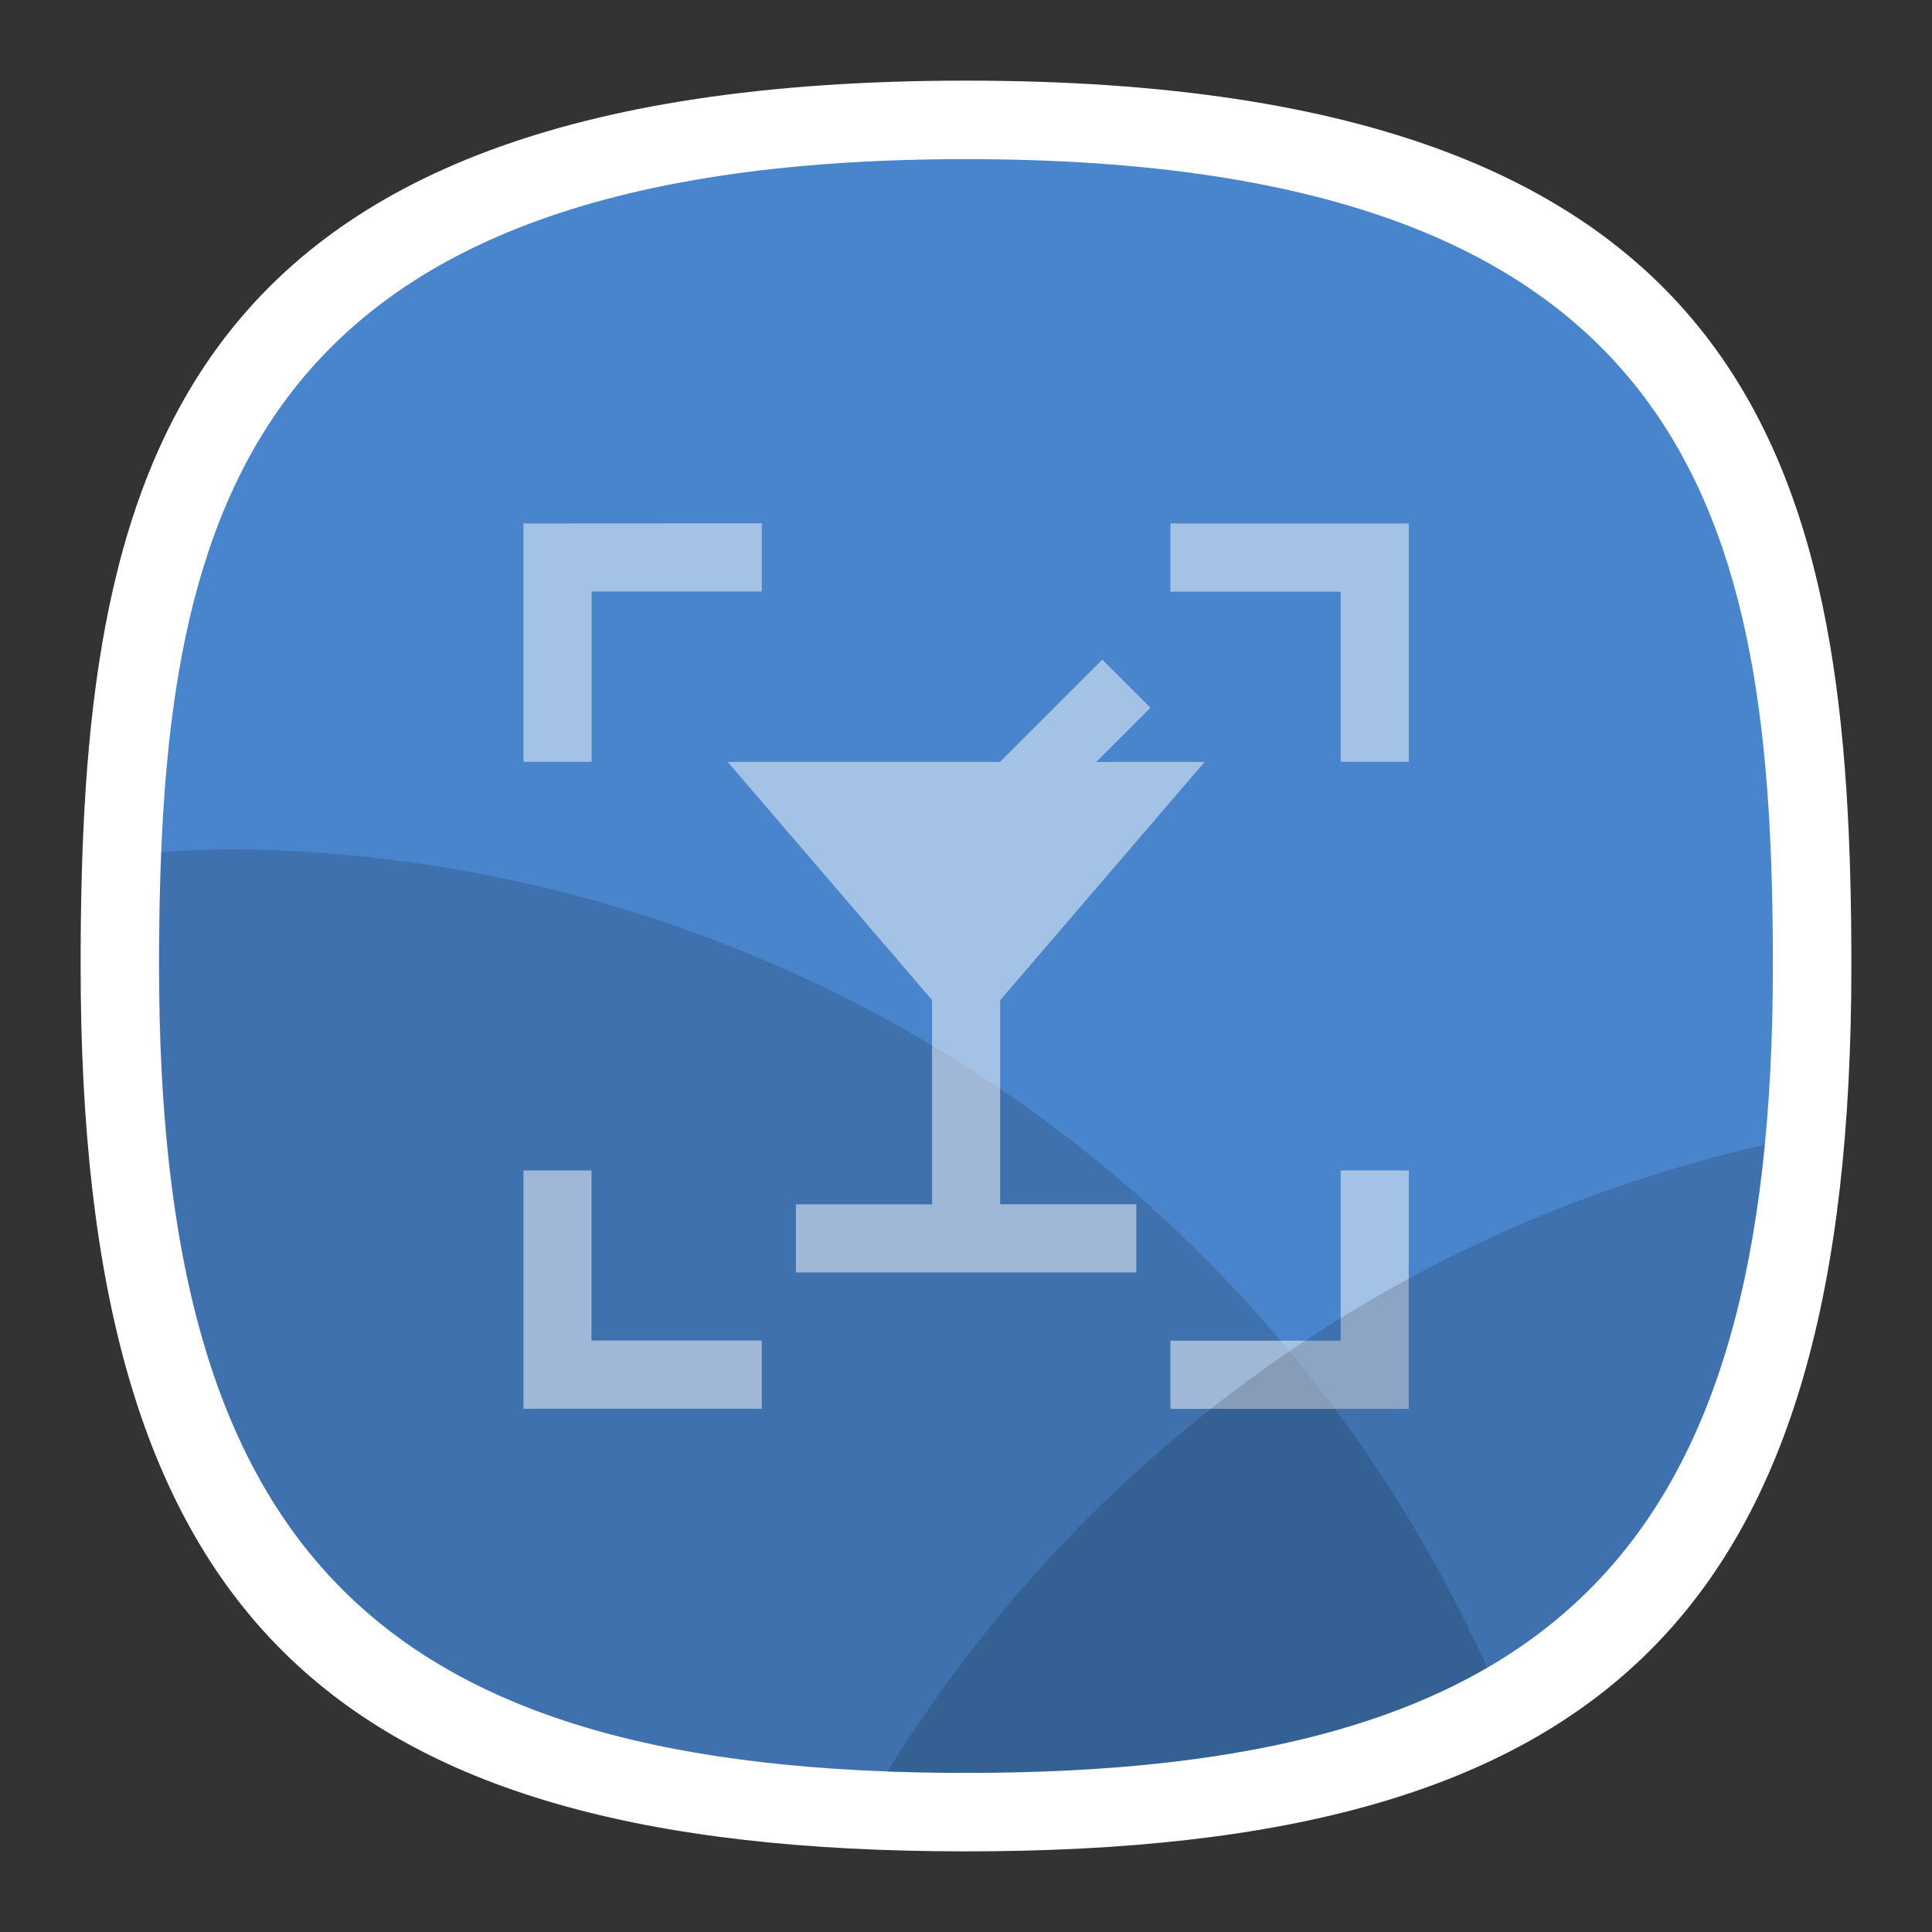 <svg xmlns="http://www.w3.org/2000/svg" width="24" height="24" viewBox="0 0 6.35 6.35"><rect x="0" y="0" width="6.35" height="6.35" fill="#333333" stroke="none"/><path d="M3.175.265C.529.265.265 1.587.265 3.175c0 2.117.793 2.91 2.91 2.91s2.91-.793 2.91-2.91c0-1.588-.264-2.91-2.91-2.91z" style="font-variation-settings:normal;display:inline;vector-effect:none;fill:#fff;fill-opacity:1;stroke-width:.295;stroke-linecap:butt;stroke-linejoin:miter;stroke-miterlimit:4;stroke-dasharray:none;stroke-dashoffset:0;stroke-opacity:1;-inkscape-stroke:none;stop-color:#000"/><path d="M3.175.523C.764.523.523 1.728.523 3.175c0 1.929.723 2.652 2.652 2.652 1.929 0 2.652-.723 2.652-2.652 0-1.447-.24-2.652-2.652-2.652z" style="font-variation-settings:normal;display:inline;vector-effect:none;fill:#4985cc;fill-opacity:1;stroke-width:.269;stroke-linecap:butt;stroke-linejoin:miter;stroke-miterlimit:4;stroke-dasharray:none;stroke-dashoffset:0;stroke-opacity:1;-inkscape-stroke:none;stop-color:#000"/><path d="M.73 2.792a4.571 4.571 0 0 0-.2.008 9.087 9.087 0 0 0-.008.375c0 1.929.724 2.652 2.653 2.652.739 0 1.3-.106 1.713-.346A4.571 4.571 0 0 0 .73 2.791Z" style="font-variation-settings:normal;display:inline;vector-effect:none;fill:#000;fill-opacity:.149;stroke-width:.269;stroke-linecap:butt;stroke-linejoin:miter;stroke-miterlimit:4;stroke-dasharray:none;stroke-dashoffset:0;stroke-opacity:1;-inkscape-stroke:none;stop-color:#000"/><g fill="#fff" stroke-width=".627" opacity=".5"><path d="M5.027 5.027v1.852h.53V5.556h1.322v-.53zm5.027 0v.53h1.323v1.322h.529V5.027Zm-5.027 5.027v1.852h1.852v-.53H5.556v-1.322zm6.35 0v1.323h-1.323v.53h1.852v-1.853ZM9.525 6.085l.374.374-1.497 1.497-.374-.374Z" style="stroke-width:.627" transform="matrix(.423 0 0 .423 -.406 -.406)"/><path d="m6.614 6.88 1.588 1.85v1.588H7.144v.529h2.645v-.53H8.731V8.732L10.32 6.88Z" style="stroke-width:.627" transform="matrix(.423 0 0 .423 -.406 -.406)"/></g><path d="M5.8 3.763a4.571 4.571 0 0 0-2.883 2.06c.084.002.17.004.258.004 1.718 0 2.48-.575 2.625-2.064z" style="fill:#000;fill-opacity:.149;stroke-width:1;paint-order:stroke markers fill"/></svg>